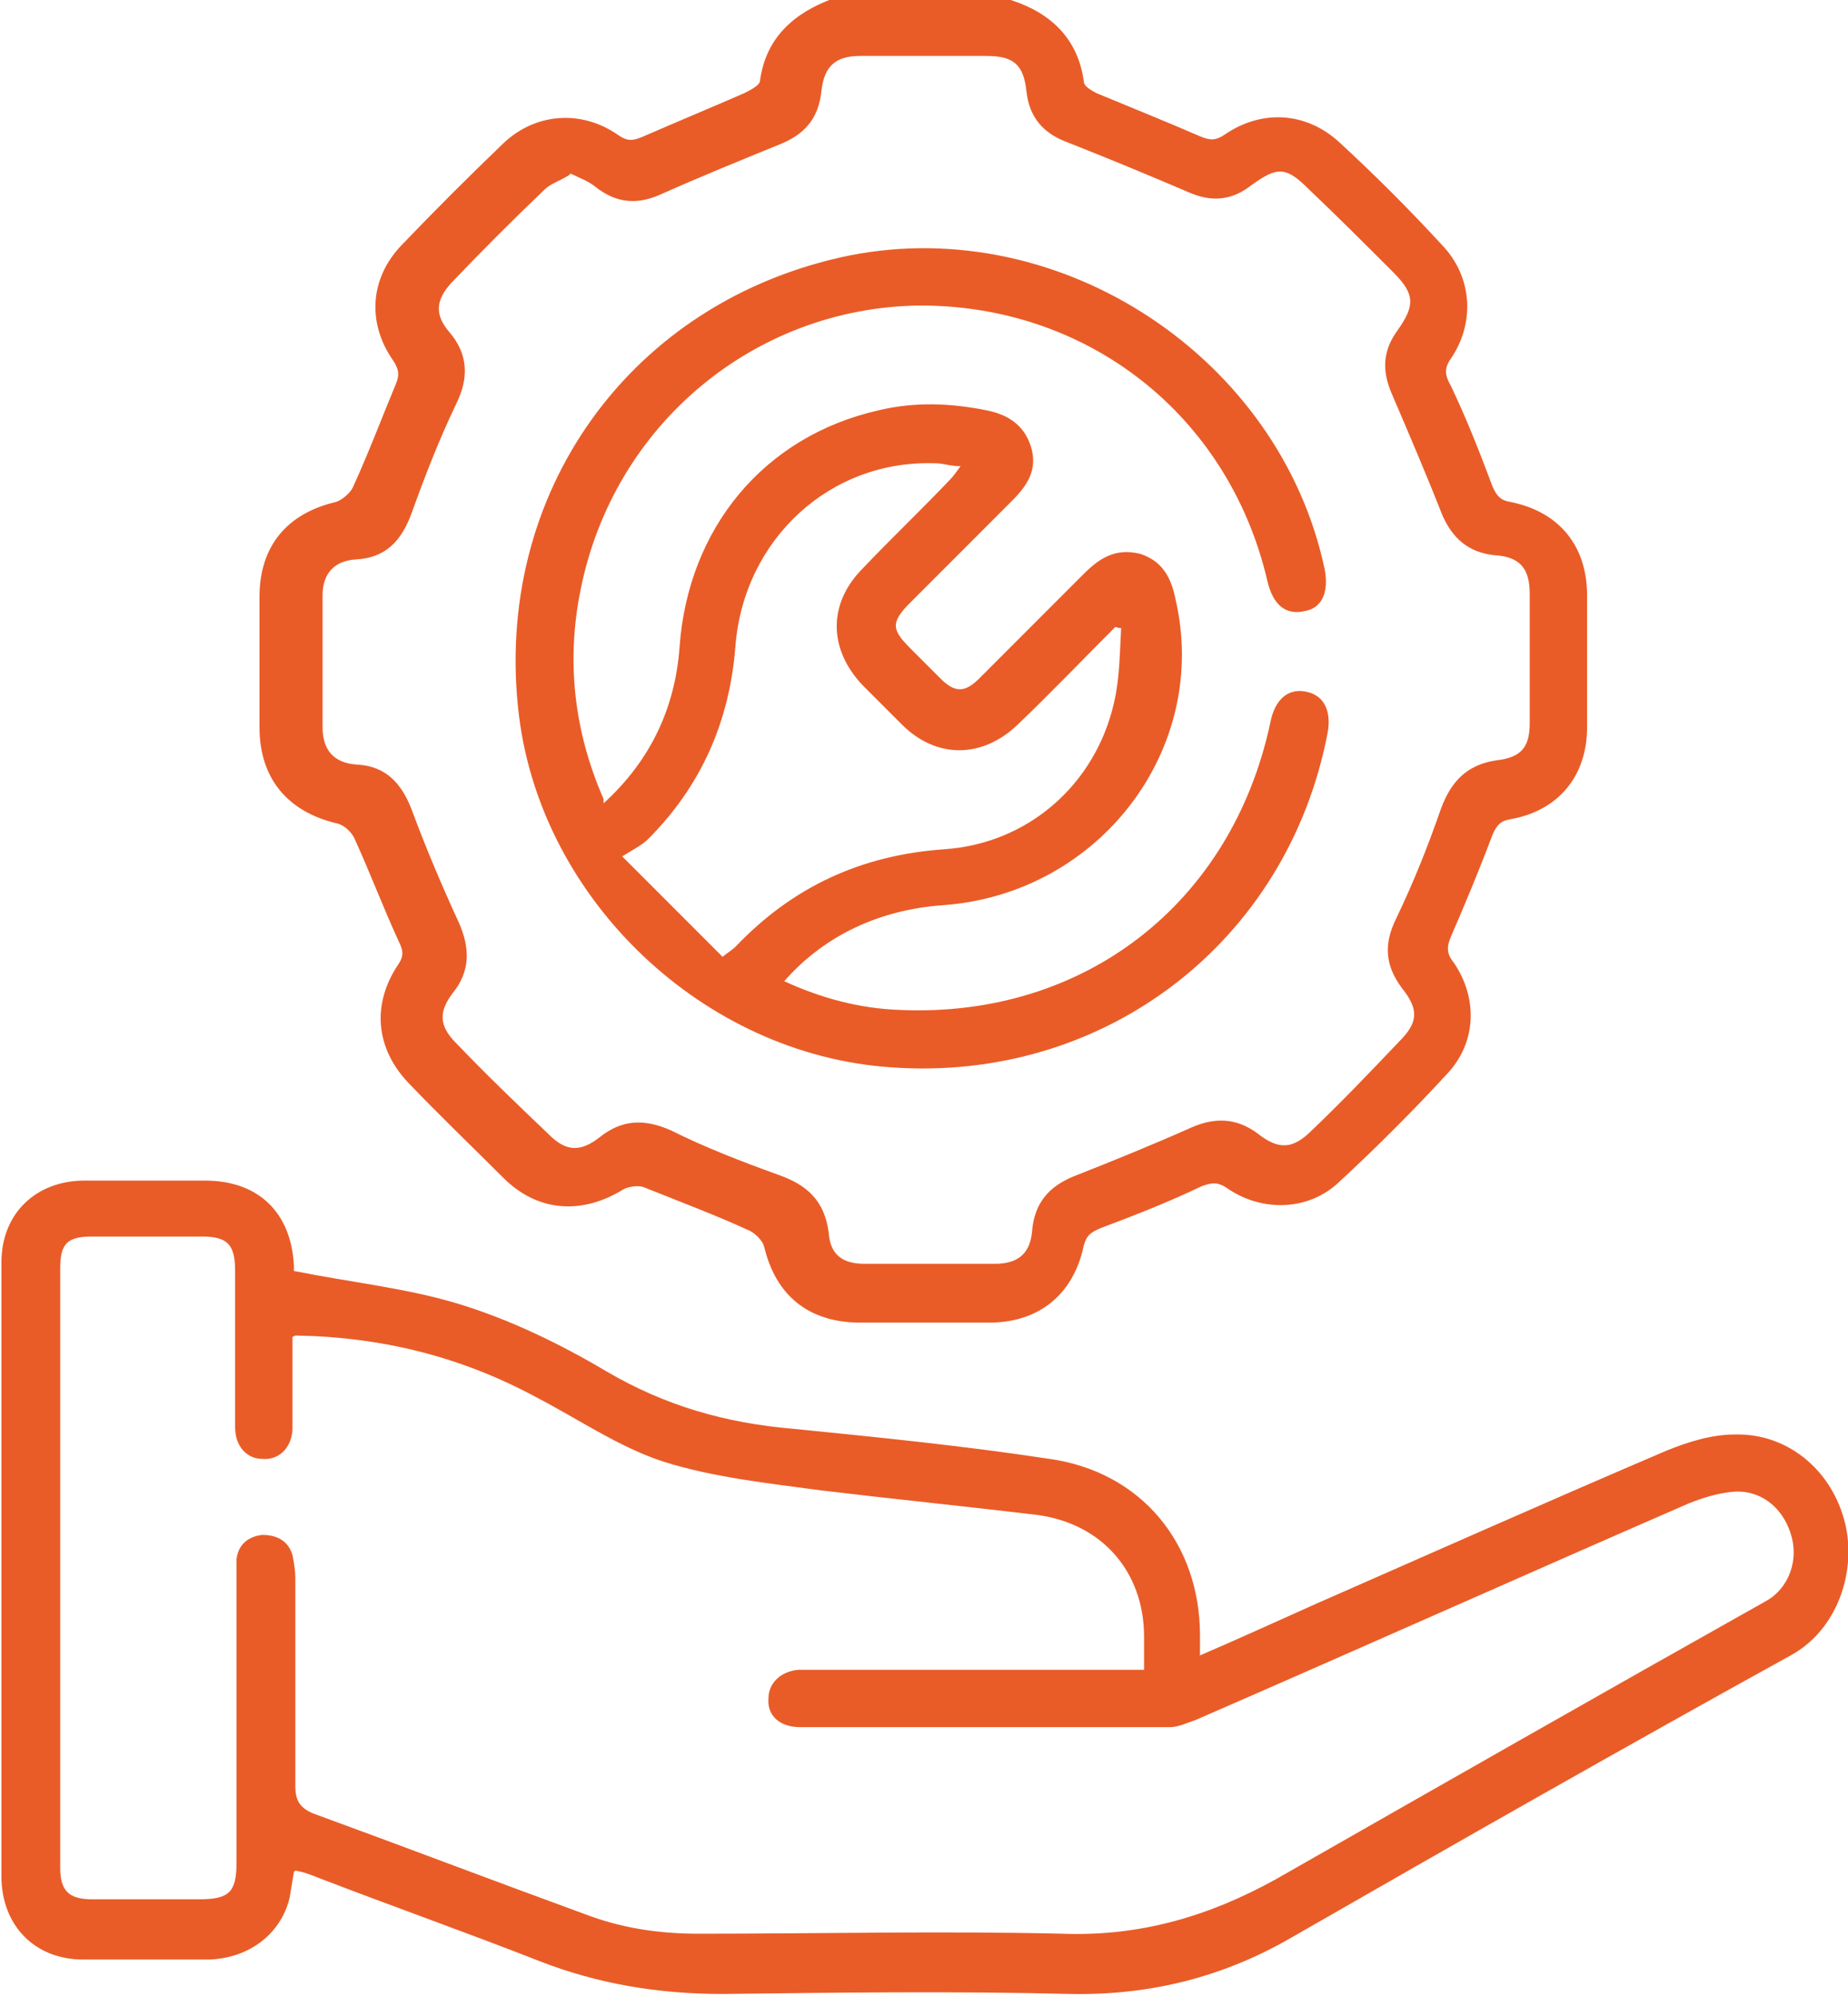 <?xml version="1.0" encoding="UTF-8"?>
<svg id="Layer_2" data-name="Layer 2" xmlns="http://www.w3.org/2000/svg" viewBox="0 0 12.89 13.92">
  <defs>
    <style>
      .cls-1 {
        fill: #e95c28;
      }
    </style>
  </defs>
  <g id="Layer_1-2" data-name="Layer 1">
    <g>
      <path class="cls-1" d="m7.05,0c.28.09.47.27.51.57,0,.03.05.06.09.08.24.1.49.2.72.3.07.03.11.03.17-.01.26-.18.57-.16.8.05.25.23.49.47.72.72.21.22.23.54.06.79-.05.07-.04.12,0,.19.11.23.2.46.29.7.03.07.06.1.13.11.34.07.53.31.53.65,0,.31,0,.62,0,.92,0,.34-.2.58-.53.64-.07.01-.1.04-.13.11-.09.24-.19.48-.29.71-.03.07-.03.12.02.18.17.25.16.56-.05.78-.24.26-.49.51-.75.75-.21.2-.53.21-.77.05-.07-.05-.11-.05-.19-.02-.23.11-.46.2-.7.29-.07.03-.1.05-.12.12-.07.34-.31.54-.66.54-.3,0-.6,0-.9,0-.36,0-.59-.19-.67-.53-.01-.04-.06-.09-.1-.11-.24-.11-.48-.2-.73-.3-.04-.02-.11-.01-.15.01-.29.18-.6.16-.84-.08-.22-.22-.45-.44-.66-.66-.23-.24-.26-.55-.07-.83.04-.06.03-.1,0-.16-.11-.24-.2-.48-.31-.72-.02-.04-.07-.09-.12-.1-.34-.08-.54-.31-.54-.67,0-.3,0-.61,0-.91,0-.35.19-.58.53-.66.04-.01.1-.06.12-.1.11-.24.2-.48.3-.72.03-.07.02-.11-.02-.17-.18-.26-.16-.57.06-.8.23-.24.47-.48.71-.71.22-.21.54-.24.8-.06.07.05.11.04.18.01.23-.1.47-.2.7-.3.04-.02.1-.05.11-.08.04-.31.24-.48.51-.58h1.22Zm-3.08,1.22c-.06.04-.13.06-.17.1-.22.21-.44.43-.65.65-.11.12-.12.22-.02.34.14.16.14.33.05.51-.12.25-.22.51-.31.76-.07.19-.18.31-.39.32-.15.01-.23.1-.23.25,0,.31,0,.62,0,.92,0,.16.08.25.24.26.2.01.31.13.38.31.1.27.21.53.33.79.08.18.08.34-.04.49-.1.13-.1.23.02.35.21.22.43.43.65.64.12.12.22.12.35.02.16-.13.32-.13.5-.05.24.12.5.22.75.31.2.07.32.18.35.4.01.16.1.22.25.22.3,0,.61,0,.91,0,.17,0,.25-.08.26-.24.02-.19.12-.3.29-.37.28-.11.55-.22.82-.34.16-.07.31-.07.46.04.15.12.25.11.38-.02.21-.2.41-.41.61-.62.13-.13.14-.22.02-.37-.12-.16-.13-.31-.04-.49.12-.25.22-.5.31-.76.07-.19.18-.31.39-.34.17-.02.23-.09.23-.26,0-.3,0-.6,0-.9,0-.18-.07-.26-.25-.27-.18-.02-.29-.12-.36-.28-.11-.28-.23-.56-.35-.84-.07-.16-.07-.3.04-.45.12-.17.12-.25-.03-.4-.2-.2-.39-.39-.59-.58-.16-.16-.22-.16-.4-.03-.14.11-.28.12-.44.05-.28-.12-.57-.24-.85-.35-.16-.06-.26-.17-.28-.35-.02-.19-.09-.25-.28-.25-.29,0-.59,0-.88,0-.17,0-.25.07-.27.24-.02.2-.12.31-.3.38-.27.11-.54.22-.81.34-.17.08-.32.07-.47-.05-.05-.04-.11-.06-.17-.09Z"/>
      <path class="cls-1" d="m2.05,13.05c-.01.06-.02.12-.03.18-.06.25-.28.42-.56.43-.29,0-.59,0-.88,0-.34,0-.57-.24-.57-.58,0-1.43,0-2.85,0-4.28,0-.34.24-.57.58-.57.28,0,.56,0,.84,0,.37,0,.6.22.62.59,0,.03,0,.05,0,.04.4.08.79.12,1.15.23.36.11.71.28,1.03.47.41.24.83.36,1.3.4.6.06,1.2.12,1.79.21.64.09,1.05.59,1.05,1.23,0,.04,0,.08,0,.14.28-.12.54-.24.81-.36.82-.36,1.63-.72,2.45-1.07.15-.06.31-.11.47-.11.37-.01.68.25.77.62.08.33-.05.74-.38.92-1.16.64-2.32,1.3-3.47,1.96-.48.28-.99.41-1.55.4-.81-.02-1.62-.01-2.43,0-.45,0-.87-.07-1.28-.23-.51-.2-1.02-.38-1.54-.58-.05-.02-.1-.04-.16-.05Zm-.01-3.73c0,.18,0,.34,0,.5,0,.05,0,.1,0,.15-.01.13-.1.21-.21.2-.11,0-.19-.09-.19-.22,0-.36,0-.72,0-1.09,0-.18-.05-.24-.23-.24-.26,0-.52,0-.77,0-.17,0-.22.05-.22.22,0,1.39,0,2.79,0,4.18,0,.16.06.22.22.22.25,0,.5,0,.75,0,.21,0,.26-.05.26-.26,0-.66,0-1.31,0-1.97,0-.05,0-.09,0-.14.01-.1.08-.16.18-.17.1,0,.18.04.21.14.01.05.02.11.02.16,0,.48,0,.97,0,1.45,0,.1.03.15.12.19.63.23,1.26.47,1.89.7.26.1.52.14.8.14.85,0,1.69-.02,2.54,0,.54.02,1.02-.12,1.49-.38,1.14-.65,2.28-1.3,3.42-1.94.16-.09.23-.29.17-.47-.06-.19-.22-.31-.41-.29-.1.01-.2.04-.3.08-1.15.5-2.29,1.01-3.44,1.51-.06.02-.12.05-.18.05-.86,0-1.72,0-2.58,0-.14,0-.23-.08-.22-.2,0-.11.09-.19.21-.2.04,0,.08,0,.12,0,.71,0,1.41,0,2.12,0,.05,0,.1,0,.17,0,0-.09,0-.16,0-.23,0-.45-.29-.79-.75-.85-.5-.06-1-.11-1.5-.17-.37-.05-.75-.09-1.1-.2-.31-.1-.6-.3-.89-.45-.52-.28-1.07-.42-1.68-.43Z"/>
      <path class="cls-1" d="m4.21,5.6c.33-.3.5-.67.53-1.09.06-.83.59-1.47,1.39-1.65.25-.06.5-.05.75,0,.15.03.26.1.31.25.05.16-.02.27-.13.38-.24.24-.47.47-.71.71-.14.14-.13.19,0,.32.07.07.14.14.21.21.1.1.17.1.27,0,.24-.24.49-.49.73-.73.11-.11.22-.18.39-.14.16.05.22.17.25.32.24,1.04-.53,2.05-1.62,2.13-.44.03-.83.21-1.11.53.26.12.53.19.8.2,1.29.06,2.32-.74,2.59-2,.03-.16.12-.24.24-.22.13.02.19.13.16.29-.28,1.46-1.56,2.44-3.05,2.33-1.3-.09-2.43-1.16-2.59-2.45-.19-1.55.78-2.9,2.31-3.21,1.48-.29,3,.72,3.31,2.19.03.16-.02.27-.14.29-.13.03-.22-.04-.26-.21-.27-1.16-1.26-1.93-2.44-1.92-1.14.02-2.12.83-2.35,1.98-.1.49-.05.98.16,1.46Zm3.63-1.22s-.04,0-.06-.01c-.23.23-.45.46-.68.68-.25.24-.57.24-.81,0-.09-.09-.18-.18-.27-.27-.24-.25-.25-.57,0-.82.2-.21.41-.41.61-.62.02-.02.04-.05.07-.09-.07,0-.12-.02-.17-.02-.74-.03-1.34.53-1.4,1.27-.04.53-.24.98-.61,1.35-.04.04-.1.07-.18.12.26.26.48.48.7.7.05-.04.07-.05.09-.07.4-.42.88-.64,1.46-.68.58-.04,1.05-.45,1.18-1.02.04-.17.04-.34.05-.52Z"/>
    </g>
  </g>
</svg>